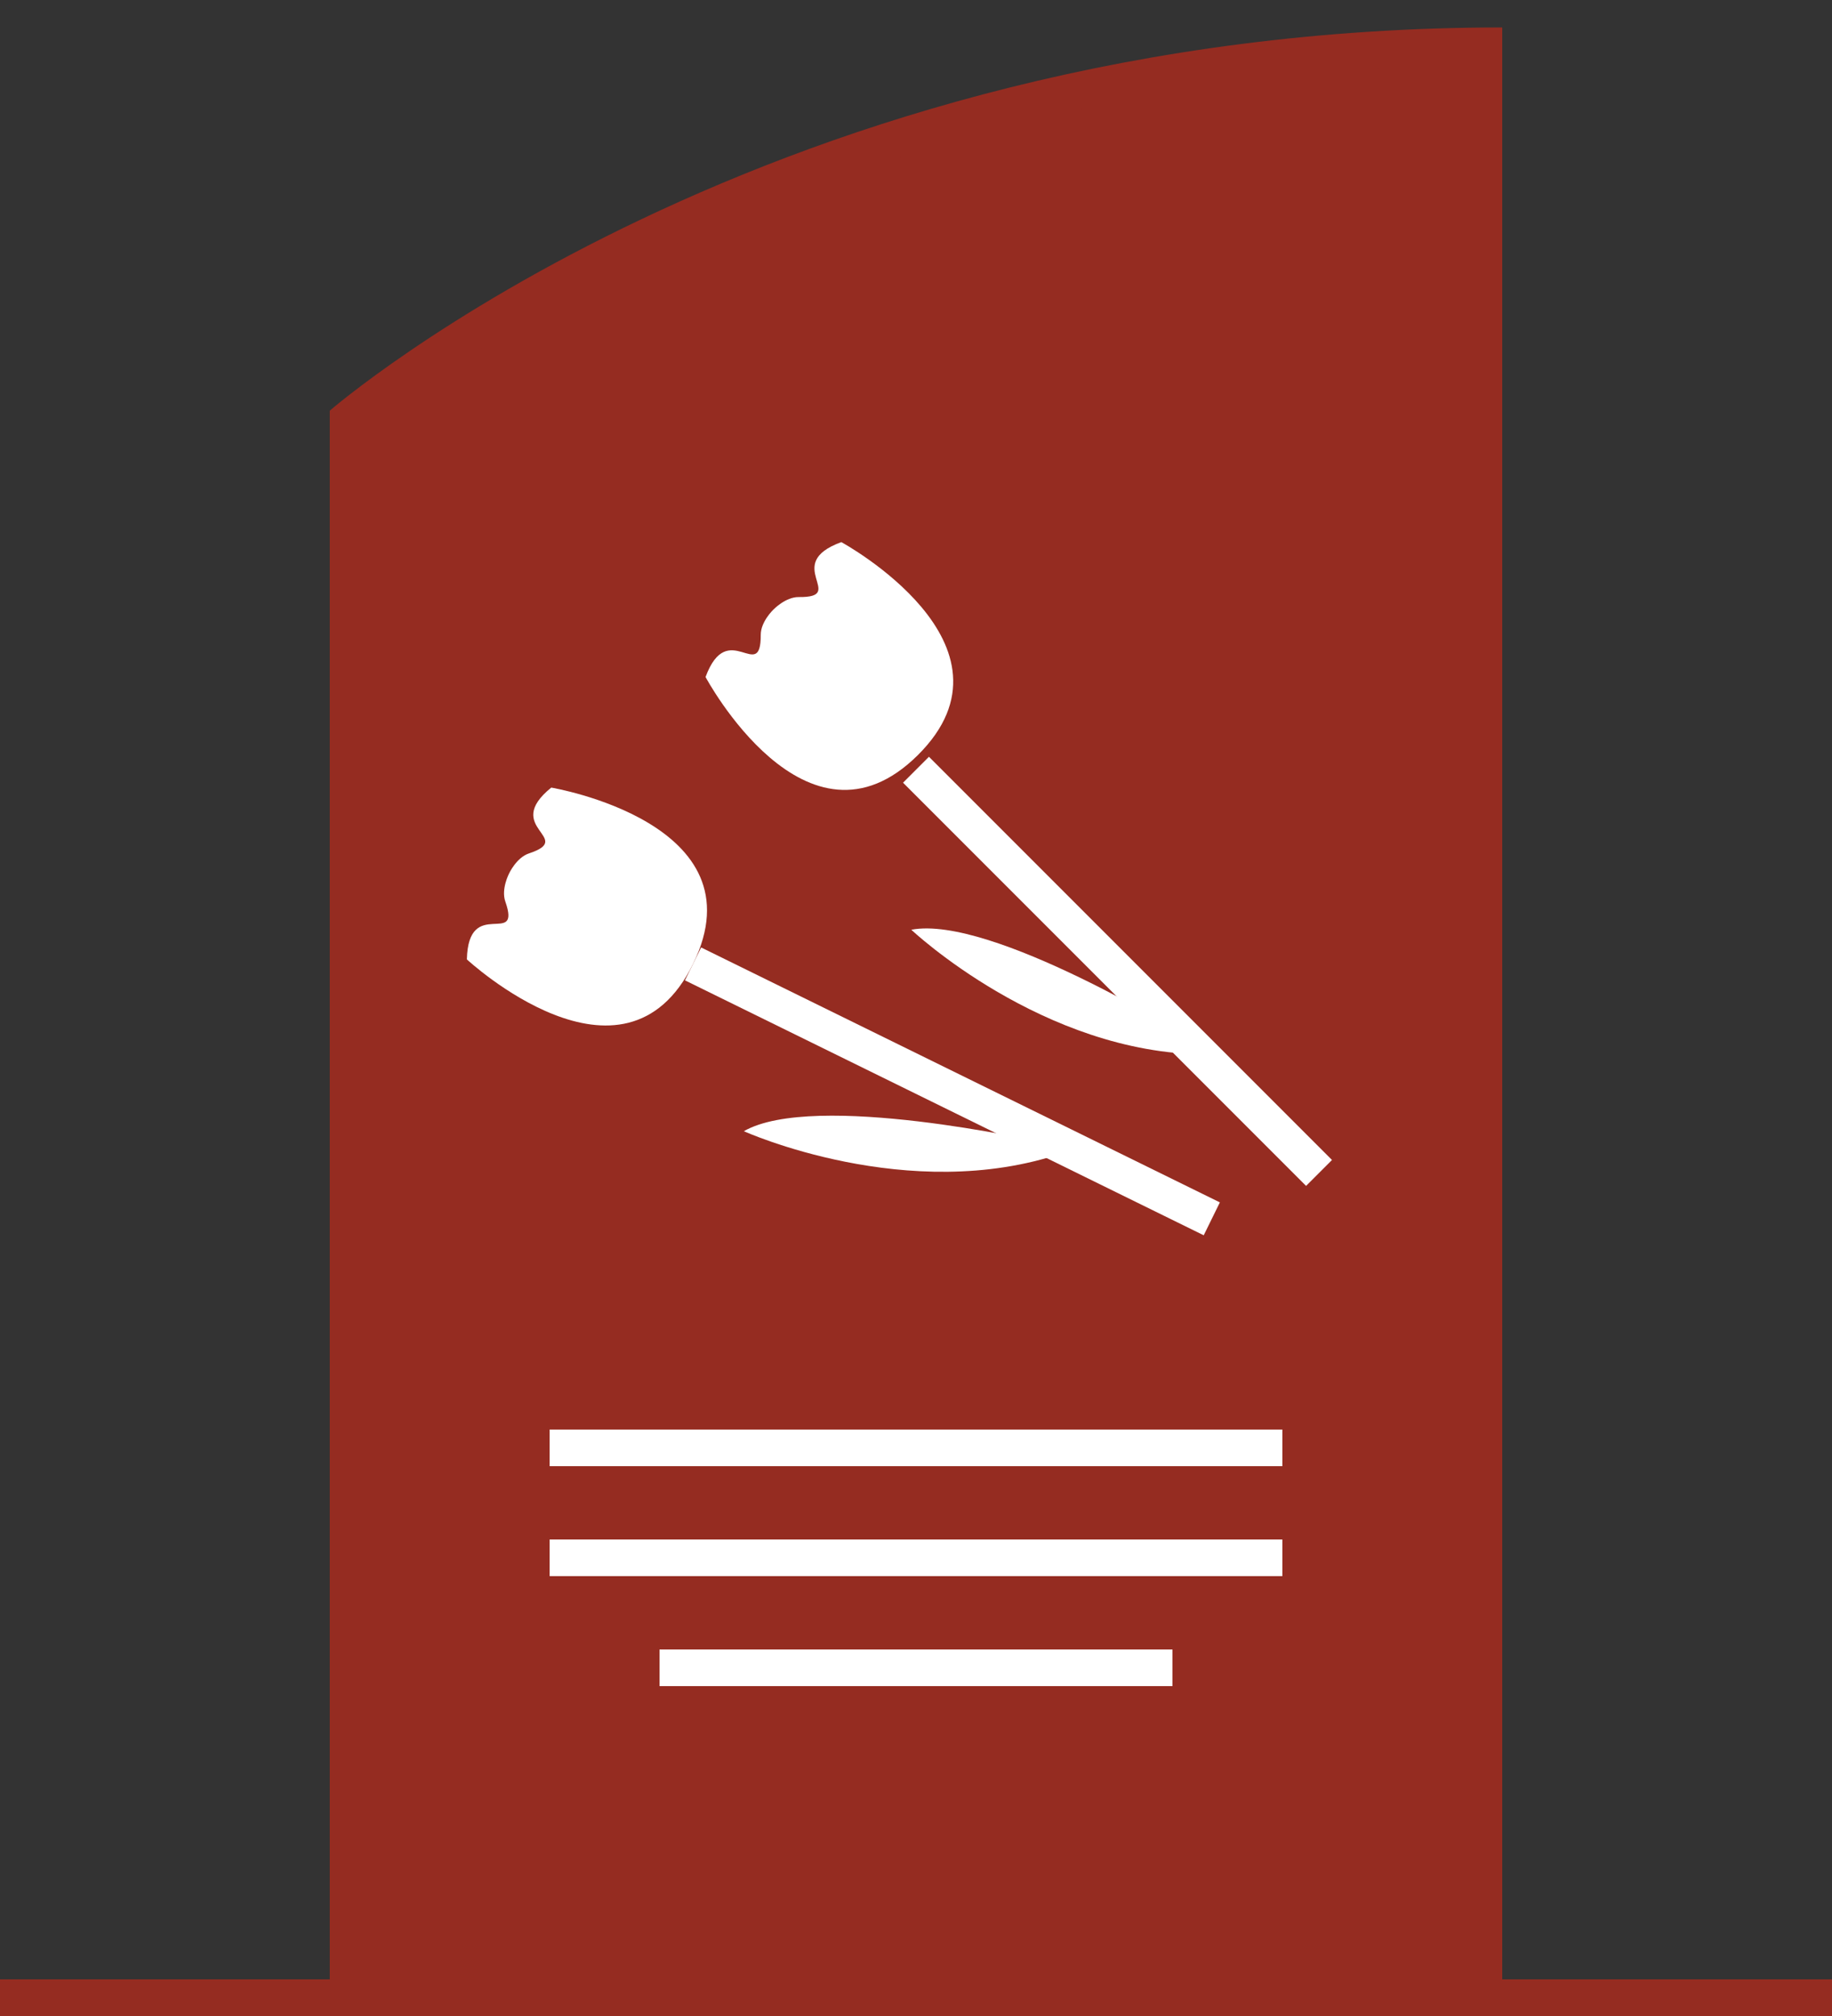 <?xml version="1.0" encoding="UTF-8"?>
<svg width="50px" height="55px" viewBox="0 0 50 55" version="1.1" xmlns="http://www.w3.org/2000/svg" xmlns:xlink="http://www.w3.org/1999/xlink">
    <rect x="0" y="0" width="50" height="55" fill="#333333" stroke="none"/>
    <!-- Generator: Sketch 46 (44423) - http://www.bohemiancoding.com/sketch -->
    <title>flowers-epitaph-icon_focused</title>
    <desc>Created with Sketch.</desc>
    <defs></defs>
    <g id="-" stroke="none" stroke-width="1" fill="none" fill-rule="evenodd">
        <g id="Icons-/-Flowers-+-Epitaph-/-Focused" transform="translate(-19, -19)">
            <g id="flowers-epitaph-icon_focused" transform="translate(19, 19)">
                <g id="Group-38">
                    <path d="M9.5,53.85 L9.5,11.439 C11.024,10.205 22.524,1.412 40.5,1.251 L40.5,53.85 L9.5,53.85 Z" id="Fill-2" fill="#952C21"></path>
                    <path d="M41,0.749 C21.037,0.749 9,11.204 9,11.204 L9,54.35 L41,54.35 L41,0.749 Z M40,1.758 L40,53.35 L10,53.35 L10,11.68 C12.047,10.07 23.067,2.065 40,1.758 L40,1.758 Z" id="Fill-4" fill="#952C21"></path>
                    <g id="Group-9" transform="translate(0, 54)">
                        <path d="M0,0.5 L50,0.5" id="Fill-6" fill="#E4E4E4"></path>
                        <path d="M0,0.5 L50,0.5" id="Stroke-8" stroke="#952C21"></path>
                    </g>
                    <g id="Group-13" transform="translate(15, 39)">
                        <path d="M0,0.5 L20,0.5" id="Fill-10" fill="#797979"></path>
                        <path d="M0,0.5 L20,0.5" id="Stroke-12" stroke="#FFFFFF"></path>
                    </g>
                    <g id="Group-17" transform="translate(15, 42)">
                        <path d="M0,0.5 L20,0.5" id="Fill-14" fill="#797979"></path>
                        <path d="M0,0.5 L20,0.5" id="Stroke-16" stroke="#FFFFFF"></path>
                    </g>
                    <g id="Group-21" transform="translate(18, 45)">
                        <path d="M0,0.5 L14,0.5" id="Fill-18" fill="#797979"></path>
                        <path d="M0,0.5 L14,0.5" id="Stroke-20" stroke="#FFFFFF"></path>
                    </g>
                    <path d="M15.045,21.487 C13.688,22.587 15.717,22.857 14.436,23.283 C14.093,23.397 13.894,23.831 13.894,23.831 C13.894,23.831 13.672,24.254 13.791,24.594 C14.237,25.87 12.782,24.428 12.742,26.174 C12.742,26.174 17.024,30.148 18.915,26.298 C20.807,22.447 15.045,21.487 15.045,21.487" id="Fill-22" fill="#FFFFFF"></path>
                    <g id="Group-27" transform="translate(18, 26)">
                        <path d="M15.073,7.252 L0.915,0.297" id="Fill-24" fill="#797979"></path>
                        <path d="M15.073,7.252 L0.915,0.297" id="Stroke-26" stroke="#FFFFFF"></path>
                    </g>
                    <path d="M20.301,30.861 C20.301,30.861 24.796,32.89 29,31.456 L28.383,31.153 C28.383,31.153 22.221,29.76 20.301,30.861" id="Fill-28" fill="#FFFFFF"></path>
                    <path d="M21.8,16.289 C21.439,16.285 21.109,16.63 21.109,16.63 C21.109,16.63 20.762,16.957 20.763,17.318 C20.769,18.669 19.864,16.832 19.256,18.47 C19.256,18.47 22.008,23.622 25.051,20.6 C28.095,17.577 22.962,14.79 22.962,14.79 C21.32,15.387 23.15,16.304 21.8,16.289 Z" id="Fill-30" fill="#FFFFFF"></path>
                    <g id="Group-35" transform="translate(25, 21)">
                        <path d="M11,11 L0,0" id="Fill-32" fill="#797979"></path>
                        <path d="M11,11 L0,0" id="Stroke-34" stroke="#FFFFFF"></path>
                    </g>
                    <path d="M24.872,25.365 C24.872,25.365 28.46,28.75 32.902,28.765 L32.418,28.277 C32.418,28.277 27.047,24.951 24.872,25.365" id="Fill-36" fill="#FFFFFF"></path>
                </g>
            </g>
        </g>
    </g>
</svg>
